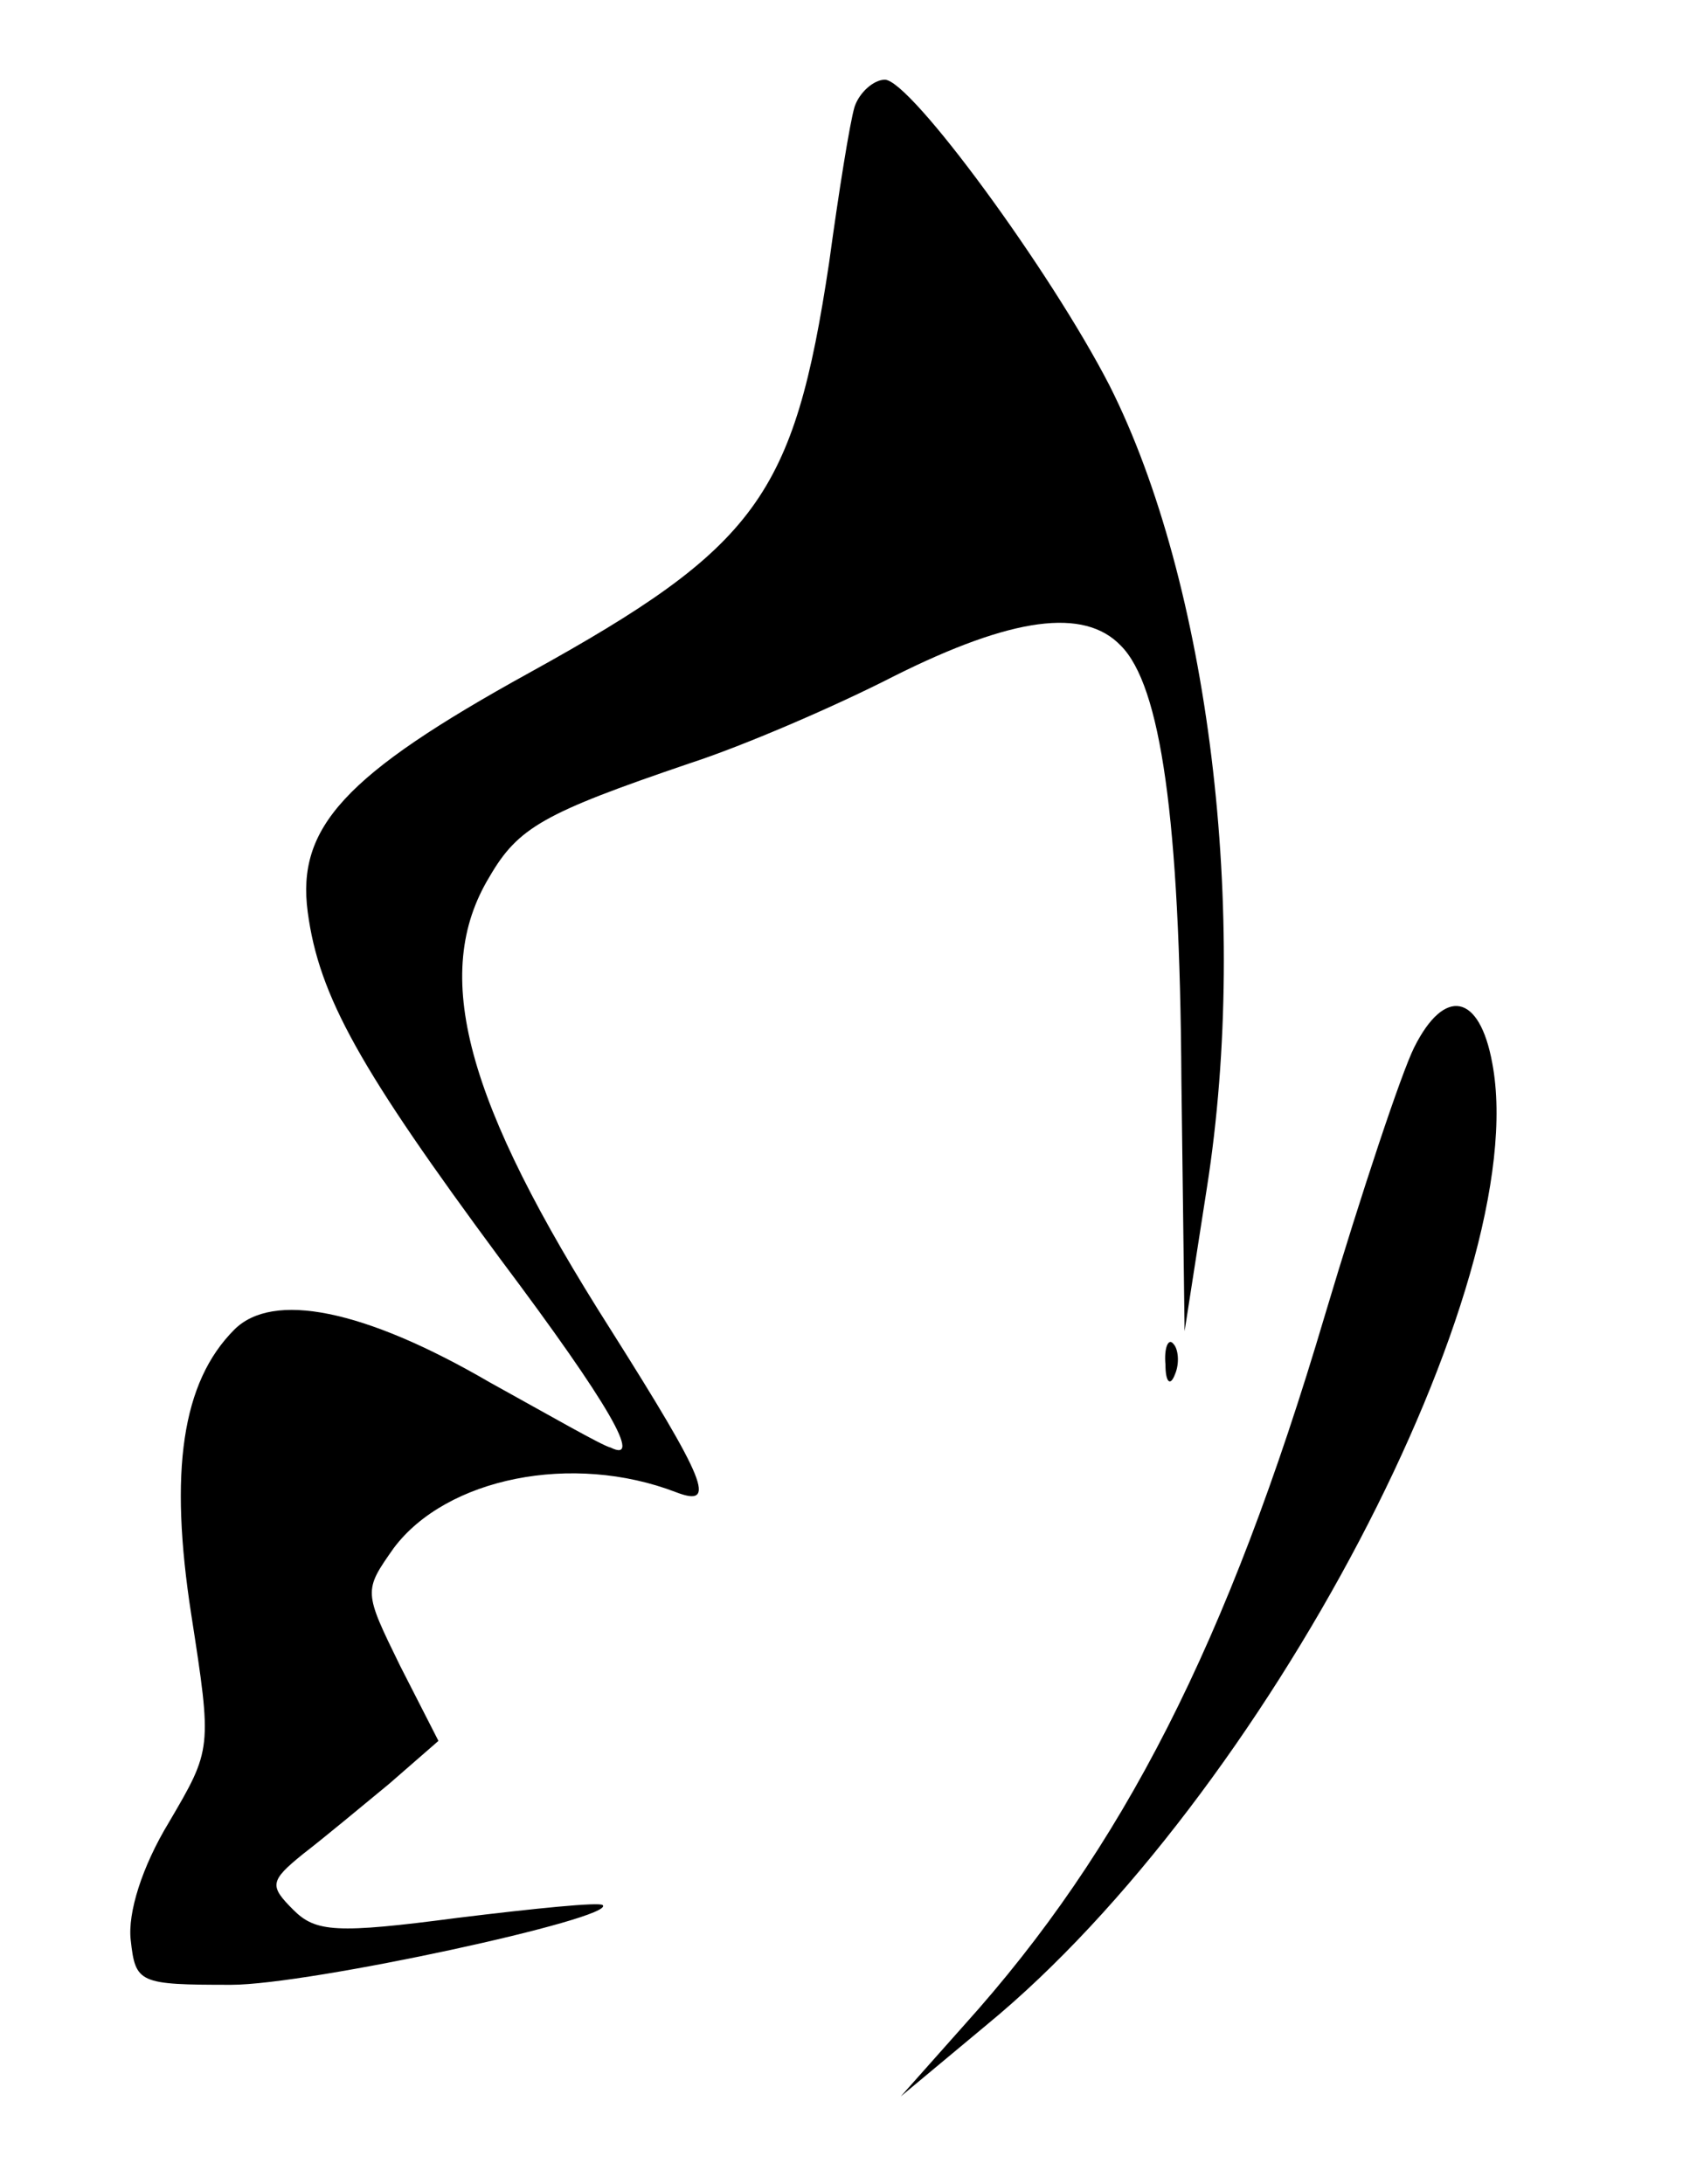 <?xml version="1.0" standalone="no"?>
<!DOCTYPE svg PUBLIC "-//W3C//DTD SVG 20010904//EN"
 "http://www.w3.org/TR/2001/REC-SVG-20010904/DTD/svg10.dtd">
<svg version="1.0" xmlns="http://www.w3.org/2000/svg"
 width="106pt" height="137pt" viewBox="0 0 106 137"
 preserveAspectRatio="xMidYMid meet">

<g transform="translate(0,137) scale(0.1,-0.1)"
fill="#000000" stroke="none">
<path d="M536 1303 c-3 -10 -10 -54 -16 -98 -22 -146 -45 -178 -188 -257 -116
-64 -146 -97 -139 -150 7 -53 33 -99 121 -218 69 -92 89 -128 69 -118 -5 1
-38 20 -76 41 -79 46 -136 57 -160 33 -33 -33 -41 -89 -27 -179 13 -84 13 -84
-14 -130 -17 -28 -26 -57 -24 -74 3 -27 5 -28 63 -28 49 0 242 42 233 50 -2 2
-42 -2 -91 -8 -76 -10 -89 -9 -103 5 -15 15 -15 18 6 35 13 10 37 30 54 44
l31 27 -24 47 c-23 47 -23 47 -4 74 33 44 112 60 177 35 26 -10 19 7 -41 102
-91 143 -113 223 -76 284 18 31 34 40 125 71 34 11 92 36 129 55 74 37 119 43
142 19 25 -25 37 -108 38 -273 l2 -157 14 90 c27 172 1 380 -61 503 -37 72
-125 192 -141 192 -7 0 -16 -8 -19 -17z"/>
<path d="M887 713 c-8 -16 -33 -91 -56 -168 -61 -206 -127 -335 -226 -445
l-40 -45 54 45 c174 143 343 465 317 603 -8 44 -30 48 -49 10z"/>
<path d="M731 514 c0 -11 3 -14 6 -6 3 7 2 16 -1 19 -3 4 -6 -2 -5 -13z"/>
</g>
</svg>
